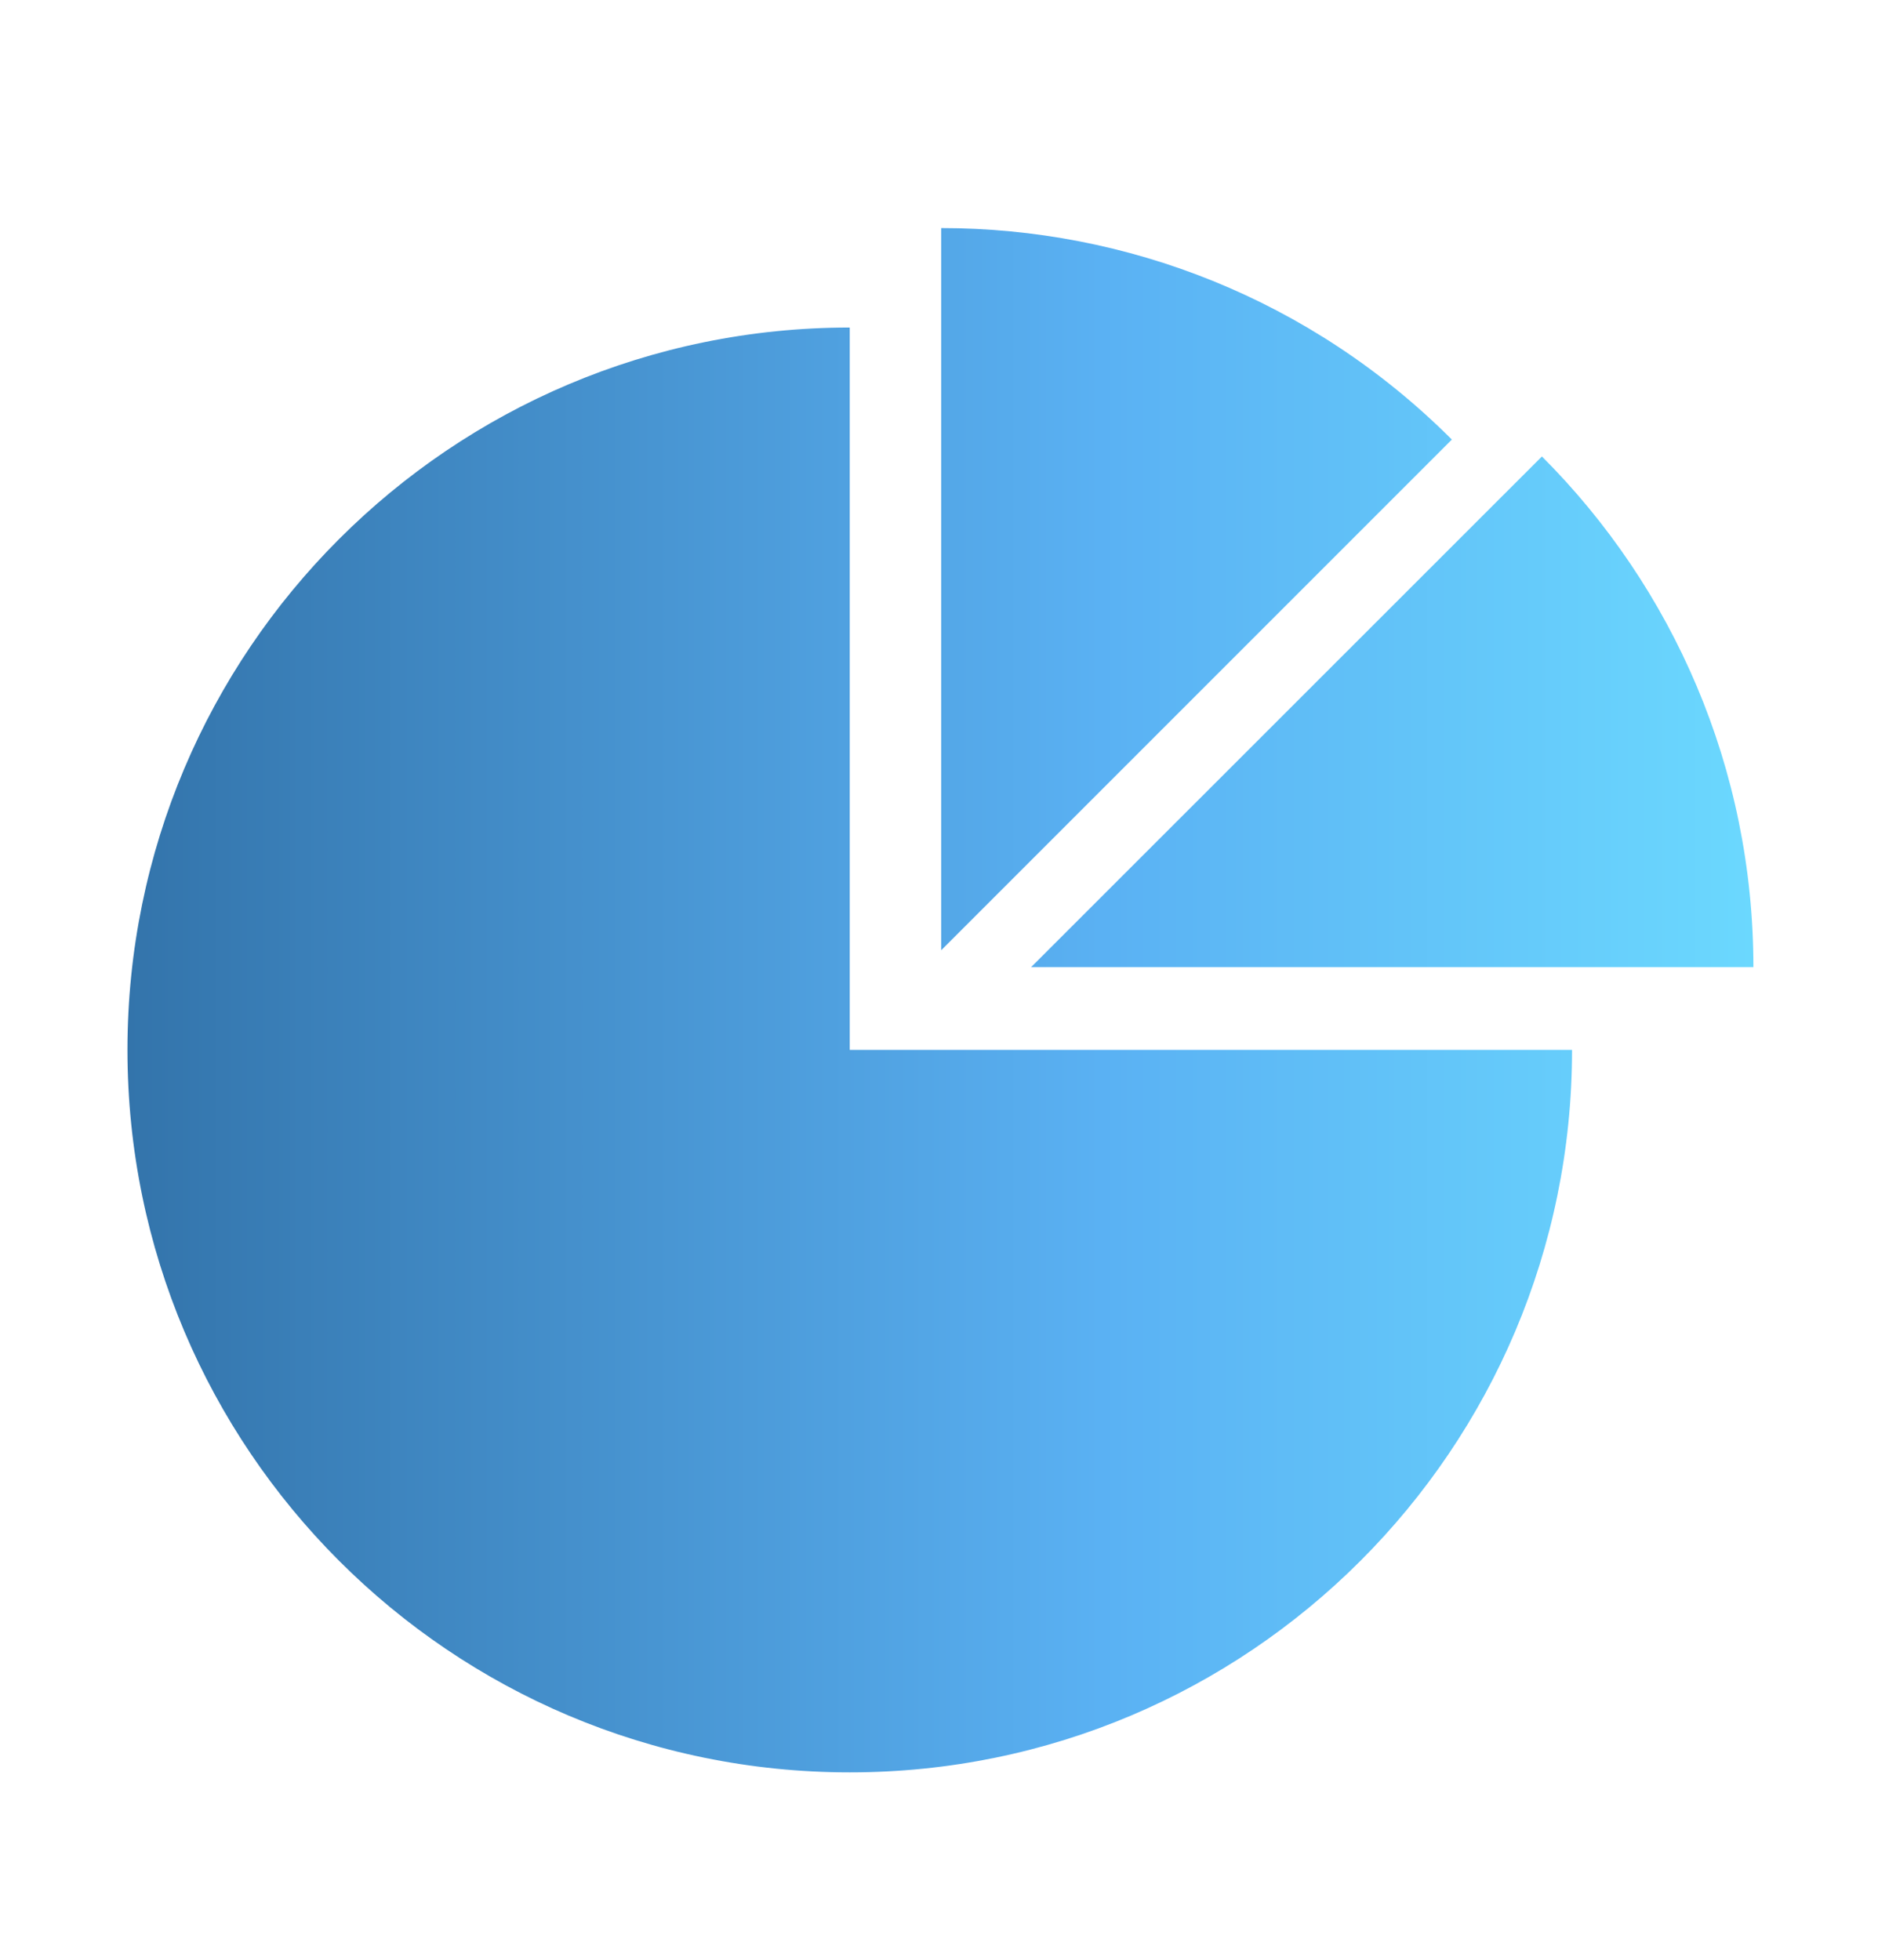 <svg width="23" height="24" viewBox="0 0 23 24" fill="none" xmlns="http://www.w3.org/2000/svg">
<path d="M10.407 4.011C5.523 4.011 1.561 7.971 1.561 12.857C1.561 17.743 5.521 21.705 10.407 21.705C15.293 21.705 19.253 17.745 19.253 12.857H10.407V4.011ZM21.474 11.844C21.474 9.402 20.484 7.19 18.884 5.59L12.628 11.844H21.474ZM11.527 2.793V11.637L17.781 5.383C16.053 3.656 13.789 2.793 11.527 2.793Z" fill="url(#paint0_linear_2_248)"/>
<defs>
<linearGradient id="paint0_linear_2_248" x1="1.561" y1="12.249" x2="21.474" y2="12.249" gradientUnits="userSpaceOnUse">
<stop stop-color="#3374AB"/>
<stop offset="0.599" stop-color="#5AB1F3"/>
<stop offset="1" stop-color="#6BD8FE"/>
</linearGradient>
</defs>
</svg>
